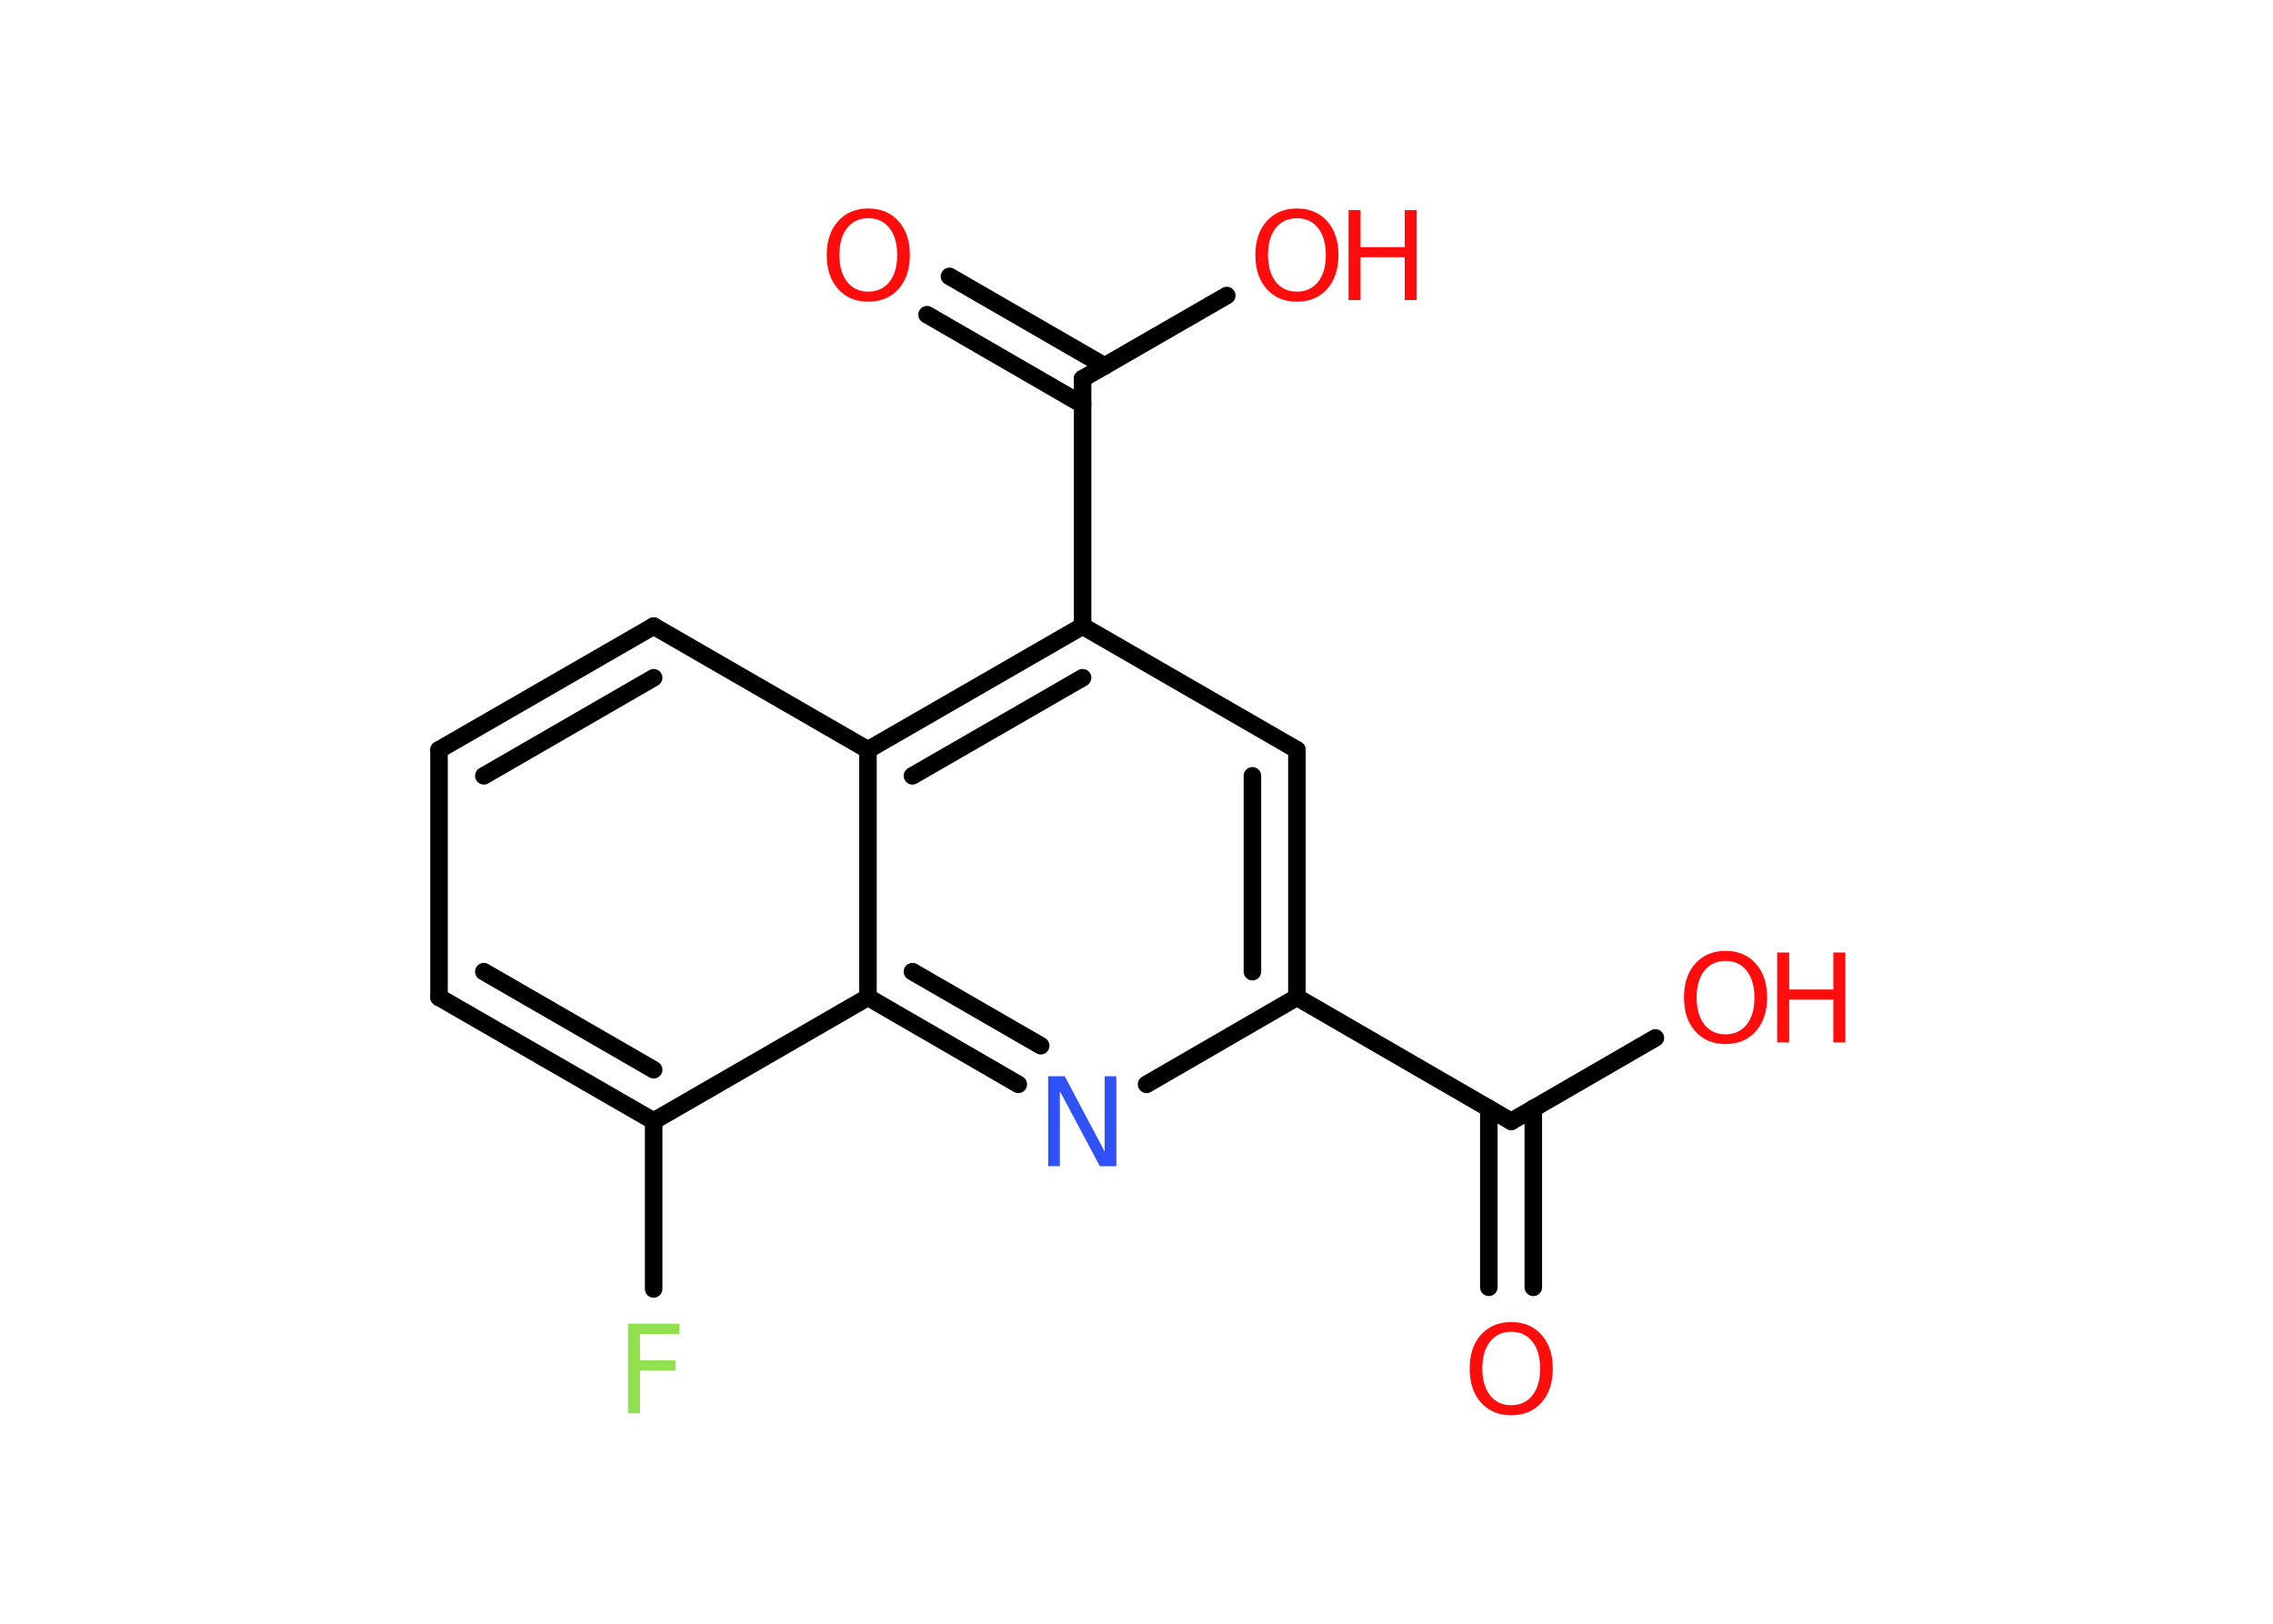 <?xml version='1.0' encoding='UTF-8'?>
<!DOCTYPE svg PUBLIC "-//W3C//DTD SVG 1.1//EN" "http://www.w3.org/Graphics/SVG/1.1/DTD/svg11.dtd">
<svg version='1.2' xmlns='http://www.w3.org/2000/svg' xmlns:xlink='http://www.w3.org/1999/xlink' width='70.0mm' height='50.0mm' viewBox='0 0 70.0 50.0'>
  <desc>Generated by the Chemistry Development Kit (http://github.com/cdk)</desc>
  <g stroke-linecap='round' stroke-linejoin='round' stroke='#000000' stroke-width='.54' fill='#FF0D0D'>
    <rect x='.0' y='.0' width='70.0' height='50.0' fill='#FFFFFF' stroke='none'/>
    <g id='mol1' class='mol'>
      <g id='mol1bnd1' class='bond'>
        <line x1='45.85' y1='39.64' x2='45.85' y2='34.13'/>
        <line x1='47.22' y1='39.64' x2='47.22' y2='34.13'/>
      </g>
      <line id='mol1bnd2' class='bond' x1='46.54' y1='34.53' x2='50.98' y2='31.96'/>
      <line id='mol1bnd3' class='bond' x1='46.54' y1='34.53' x2='39.94' y2='30.71'/>
      <g id='mol1bnd4' class='bond'>
        <line x1='39.94' y1='30.71' x2='39.94' y2='23.09'/>
        <line x1='38.57' y1='29.92' x2='38.57' y2='23.89'/>
      </g>
      <line id='mol1bnd5' class='bond' x1='39.94' y1='23.09' x2='33.34' y2='19.28'/>
      <line id='mol1bnd6' class='bond' x1='33.34' y1='19.28' x2='33.34' y2='11.66'/>
      <g id='mol1bnd7' class='bond'>
        <line x1='33.34' y1='12.46' x2='28.55' y2='9.69'/>
        <line x1='34.02' y1='11.27' x2='29.24' y2='8.51'/>
      </g>
      <line id='mol1bnd8' class='bond' x1='33.34' y1='11.66' x2='37.78' y2='9.1'/>
      <g id='mol1bnd9' class='bond'>
        <line x1='33.34' y1='19.28' x2='26.73' y2='23.09'/>
        <line x1='33.34' y1='20.87' x2='28.1' y2='23.89'/>
      </g>
      <line id='mol1bnd10' class='bond' x1='26.73' y1='23.09' x2='20.13' y2='19.28'/>
      <g id='mol1bnd11' class='bond'>
        <line x1='20.13' y1='19.28' x2='13.52' y2='23.09'/>
        <line x1='20.13' y1='20.87' x2='14.9' y2='23.89'/>
      </g>
      <line id='mol1bnd12' class='bond' x1='13.52' y1='23.09' x2='13.52' y2='30.71'/>
      <g id='mol1bnd13' class='bond'>
        <line x1='13.52' y1='30.71' x2='20.13' y2='34.52'/>
        <line x1='14.9' y1='29.92' x2='20.13' y2='32.94'/>
      </g>
      <line id='mol1bnd14' class='bond' x1='20.13' y1='34.52' x2='20.13' y2='39.69'/>
      <line id='mol1bnd15' class='bond' x1='20.13' y1='34.52' x2='26.73' y2='30.71'/>
      <line id='mol1bnd16' class='bond' x1='26.73' y1='23.09' x2='26.73' y2='30.71'/>
      <g id='mol1bnd17' class='bond'>
        <line x1='26.73' y1='30.71' x2='31.36' y2='33.39'/>
        <line x1='28.1' y1='29.92' x2='32.05' y2='32.2'/>
      </g>
      <line id='mol1bnd18' class='bond' x1='39.94' y1='30.71' x2='35.31' y2='33.39'/>
      <path id='mol1atm1' class='atom' d='M46.54 41.01q-.41 .0 -.65 .3q-.24 .3 -.24 .83q.0 .52 .24 .83q.24 .3 .65 .3q.41 .0 .65 -.3q.24 -.3 .24 -.83q.0 -.52 -.24 -.83q-.24 -.3 -.65 -.3zM46.54 40.71q.58 .0 .93 .39q.35 .39 .35 1.04q.0 .66 -.35 1.05q-.35 .39 -.93 .39q-.58 .0 -.93 -.39q-.35 -.39 -.35 -1.05q.0 -.65 .35 -1.04q.35 -.39 .93 -.39z' stroke='none'/>
      <g id='mol1atm3' class='atom'>
        <path d='M53.14 29.59q-.41 .0 -.65 .3q-.24 .3 -.24 .83q.0 .52 .24 .83q.24 .3 .65 .3q.41 .0 .65 -.3q.24 -.3 .24 -.83q.0 -.52 -.24 -.83q-.24 -.3 -.65 -.3zM53.14 29.28q.58 .0 .93 .39q.35 .39 .35 1.04q.0 .66 -.35 1.05q-.35 .39 -.93 .39q-.58 .0 -.93 -.39q-.35 -.39 -.35 -1.05q.0 -.65 .35 -1.04q.35 -.39 .93 -.39z' stroke='none'/>
        <path d='M54.73 29.33h.37v1.14h1.36v-1.14h.37v2.77h-.37v-1.32h-1.36v1.32h-.37v-2.77z' stroke='none'/>
      </g>
      <path id='mol1atm8' class='atom' d='M26.74 6.72q-.41 .0 -.65 .3q-.24 .3 -.24 .83q.0 .52 .24 .83q.24 .3 .65 .3q.41 .0 .65 -.3q.24 -.3 .24 -.83q.0 -.52 -.24 -.83q-.24 -.3 -.65 -.3zM26.74 6.42q.58 .0 .93 .39q.35 .39 .35 1.04q.0 .66 -.35 1.05q-.35 .39 -.93 .39q-.58 .0 -.93 -.39q-.35 -.39 -.35 -1.05q.0 -.65 .35 -1.04q.35 -.39 .93 -.39z' stroke='none'/>
      <g id='mol1atm9' class='atom'>
        <path d='M39.94 6.72q-.41 .0 -.65 .3q-.24 .3 -.24 .83q.0 .52 .24 .83q.24 .3 .65 .3q.41 .0 .65 -.3q.24 -.3 .24 -.83q.0 -.52 -.24 -.83q-.24 -.3 -.65 -.3zM39.94 6.42q.58 .0 .93 .39q.35 .39 .35 1.04q.0 .66 -.35 1.05q-.35 .39 -.93 .39q-.58 .0 -.93 -.39q-.35 -.39 -.35 -1.05q.0 -.65 .35 -1.04q.35 -.39 .93 -.39z' stroke='none'/>
        <path d='M41.53 6.47h.37v1.14h1.36v-1.14h.37v2.77h-.37v-1.32h-1.36v1.32h-.37v-2.77z' stroke='none'/>
      </g>
      <path id='mol1atm15' class='atom' d='M19.33 40.76h1.59v.32h-1.21v.81h1.09v.31h-1.09v1.32h-.37v-2.77z' stroke='none' fill='#90E050'/>
      <path id='mol1atm17' class='atom' d='M32.29 33.14h.5l1.23 2.32v-2.32h.36v2.77h-.51l-1.23 -2.31v2.31h-.36v-2.77z' stroke='none' fill='#3050F8'/>
    </g>
  </g>
</svg>
